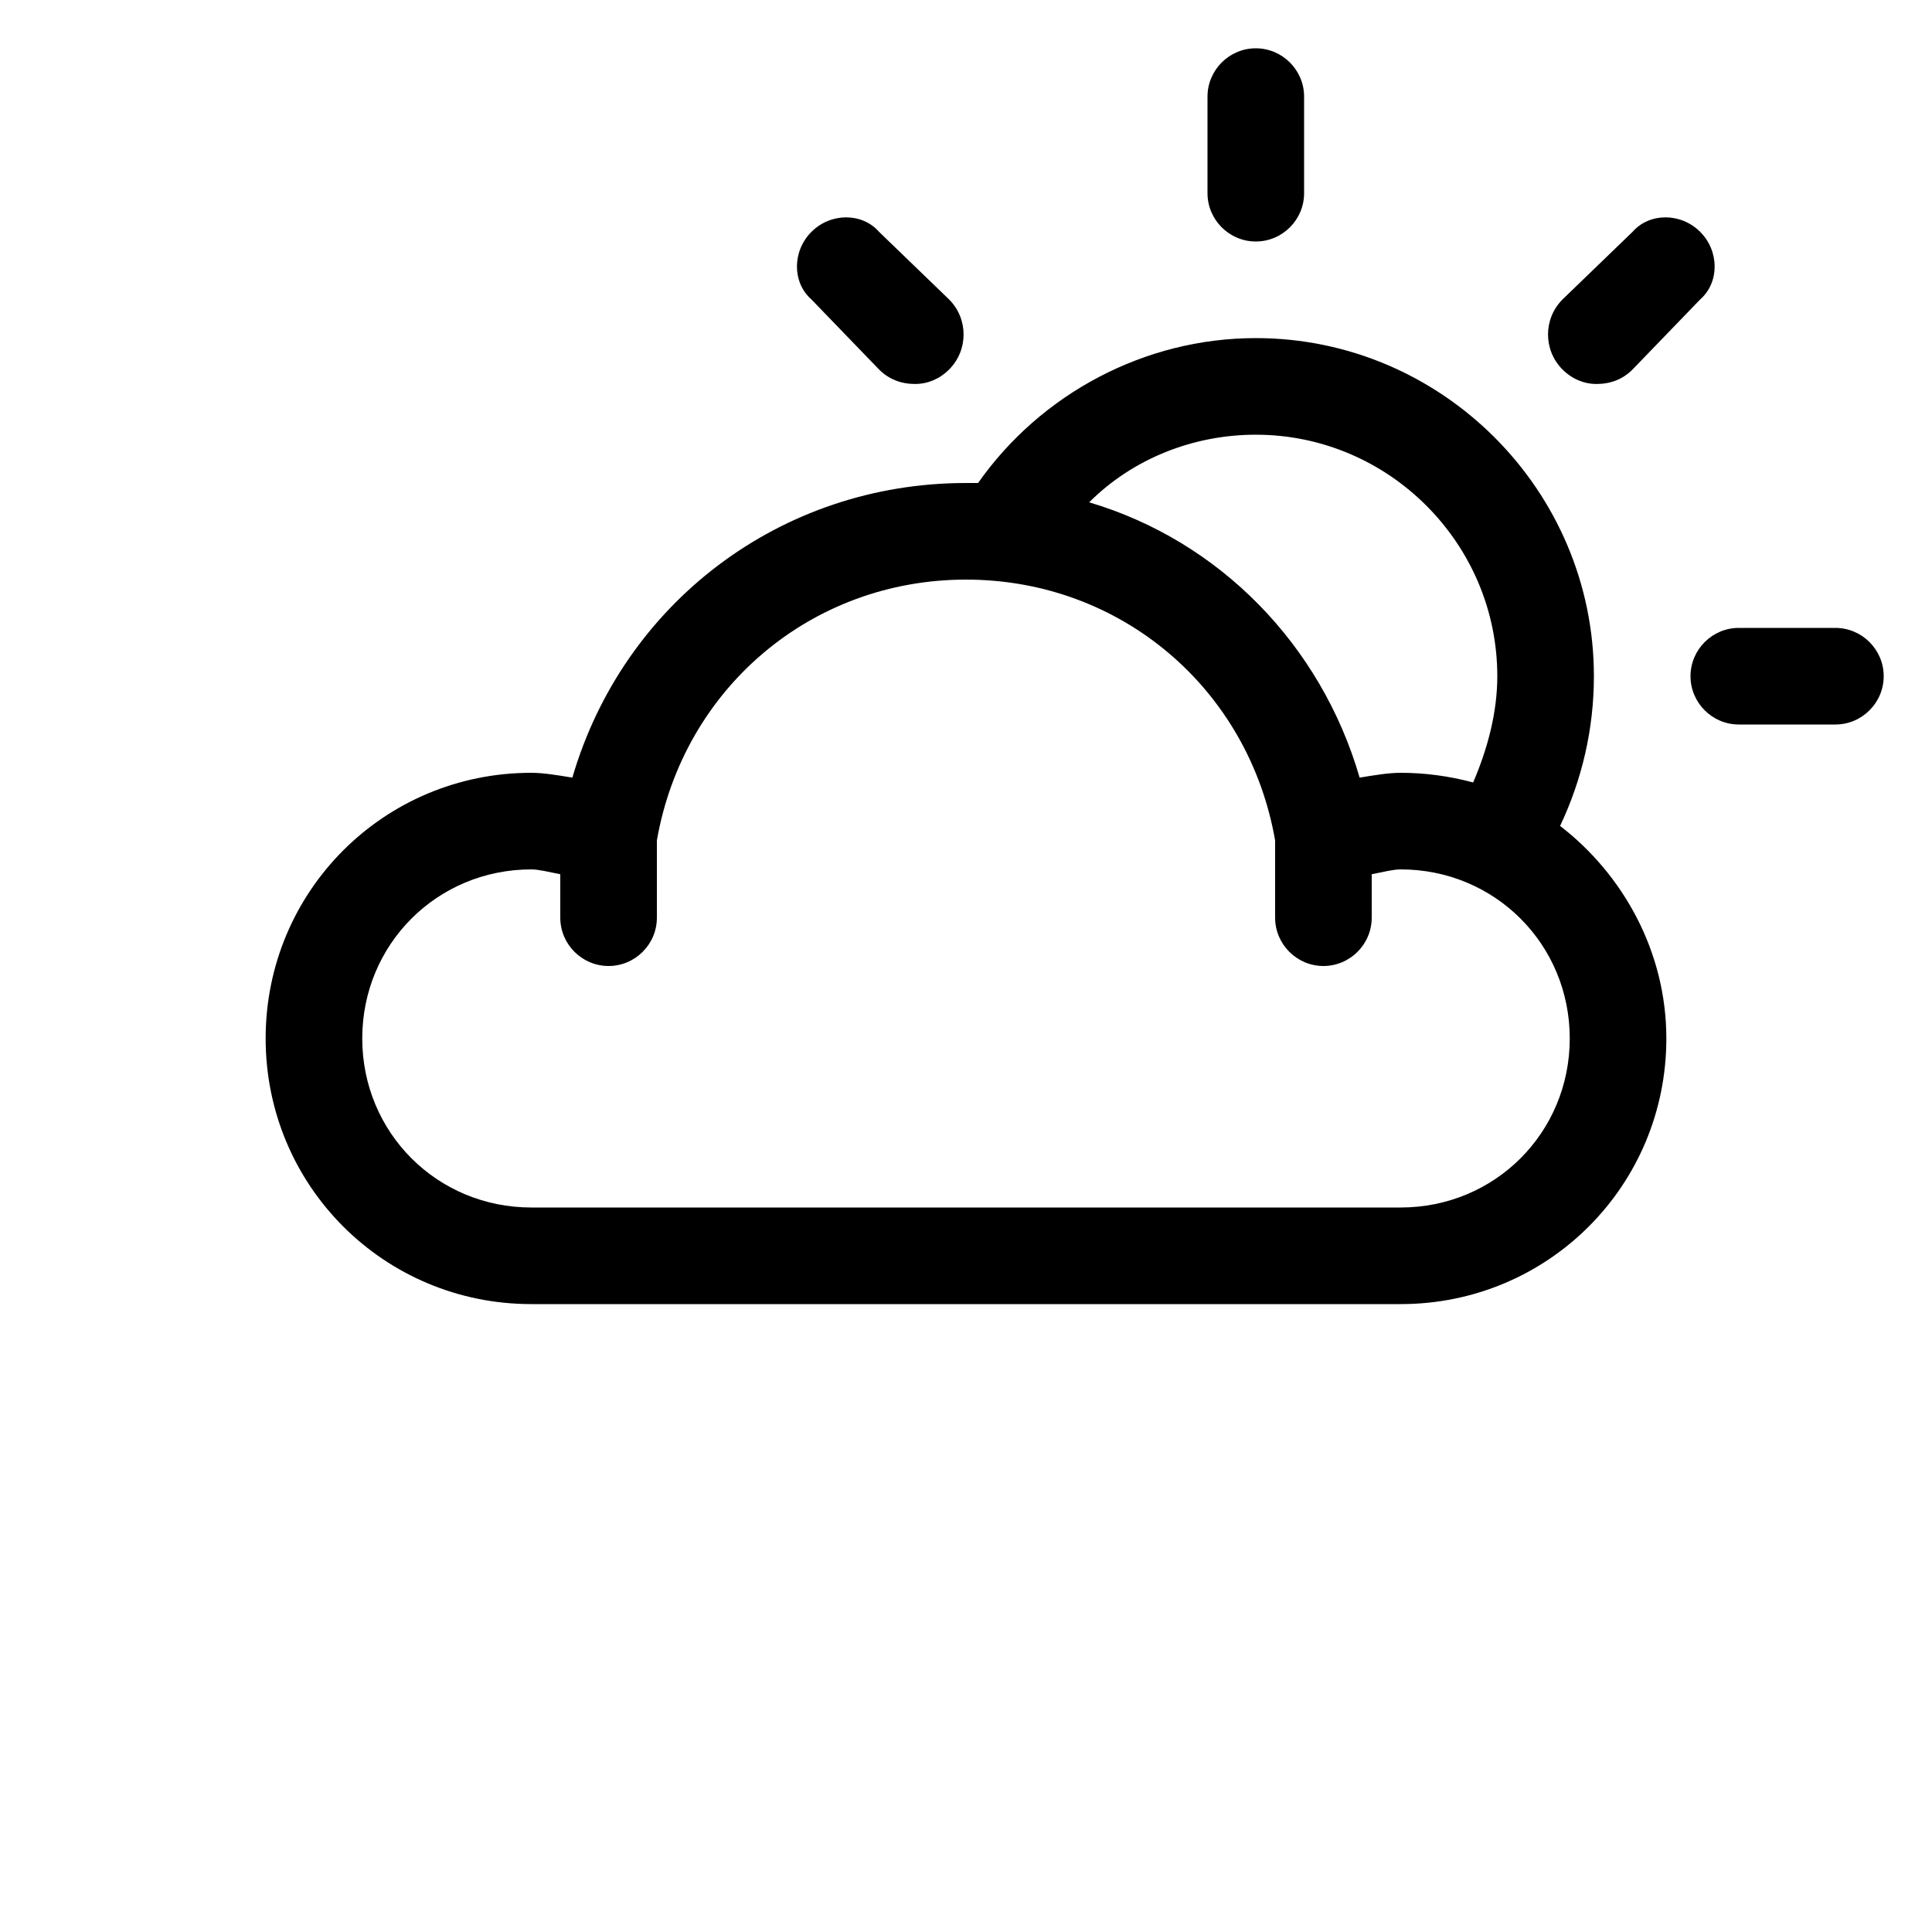 <svg version="1.2" xmlns="http://www.w3.org/2000/svg" viewBox="0 0 80 80" width="80" height="80">
	<title>clouds_few-svg</title>
	<g id="Dibujo">
		<g id="Layer">
			<path id="Layer" fill-rule="evenodd" d="m69 43c0 6.1-4.9 11-11 11h-36c-6.1 0-11-4.9-11-11 0-6.1 4.9-11 11-11 0.5 0 1.1 0.1 1.7 0.2 2.1-7.2 8.6-12.2 16.3-12.2q0.3 0 0.5 0c2.6-3.7 6.9-6 11.5-6 7.7 0 14 6.3 14 14 0 2.2-0.5 4.3-1.4 6.2 2.6 2 4.4 5.2 4.4 8.8zm-23.9-22.2c5.4 1.6 9.6 5.9 11.2 11.4 0.6-0.1 1.2-0.2 1.7-0.2q1.5 0 3 0.4c0.6-1.4 1-2.9 1-4.4 0-5.5-4.5-10-10-10-2.6 0-5.1 1-6.9 2.8zm19.9 22.2c0-3.9-3.1-7-7-7-0.3 0-0.7 0.1-1.2 0.2v1.8c0 1.1-0.9 2-2 2-1.1 0-2-0.9-2-2v-3.2c-1.1-6.3-6.4-10.8-12.8-10.8-6.4 0-11.7 4.5-12.8 10.8v3.2c0 1.1-0.9 2-2 2-1.1 0-2-0.9-2-2v-1.8c-0.5-0.1-0.9-0.2-1.2-0.2-3.9 0-7 3.1-7 7 0 3.9 3.1 7 7 7h36c3.9 0 7-3.1 7-7z"/>
			<path id="Layer" d="m52 10c1.1 0 2-0.9 2-2v-4c0-1.1-0.9-2-2-2-1.1 0-2 0.9-2 2v4c0 1.1 0.9 2 2 2z"/>
			<path id="Layer" d="m76 26h-4c-1.1 0-2 0.9-2 2 0 1.1 0.9 2 2 2h4c1.1 0 2-0.9 2-2 0-1.1-0.9-2-2-2z"/>
			<path id="Layer" d="m66.1 15.9c0.6 0 1.1-0.2 1.5-0.6l2.8-2.9c0.8-0.7 0.8-2 0-2.8-0.8-0.8-2.1-0.8-2.8 0l-2.9 2.8c-0.8 0.8-0.8 2.1 0 2.9 0.4 0.4 0.9 0.6 1.4 0.6z"/>
			<path id="Layer" d="m36.4 15.3c0.4 0.4 0.9 0.6 1.5 0.6 0.5 0 1-0.2 1.4-0.6 0.8-0.8 0.8-2.1 0-2.9l-2.9-2.8c-0.7-0.8-2-0.8-2.8 0-0.8 0.8-0.8 2.1 0 2.8z"/>
		</g>
	</g>
</svg>